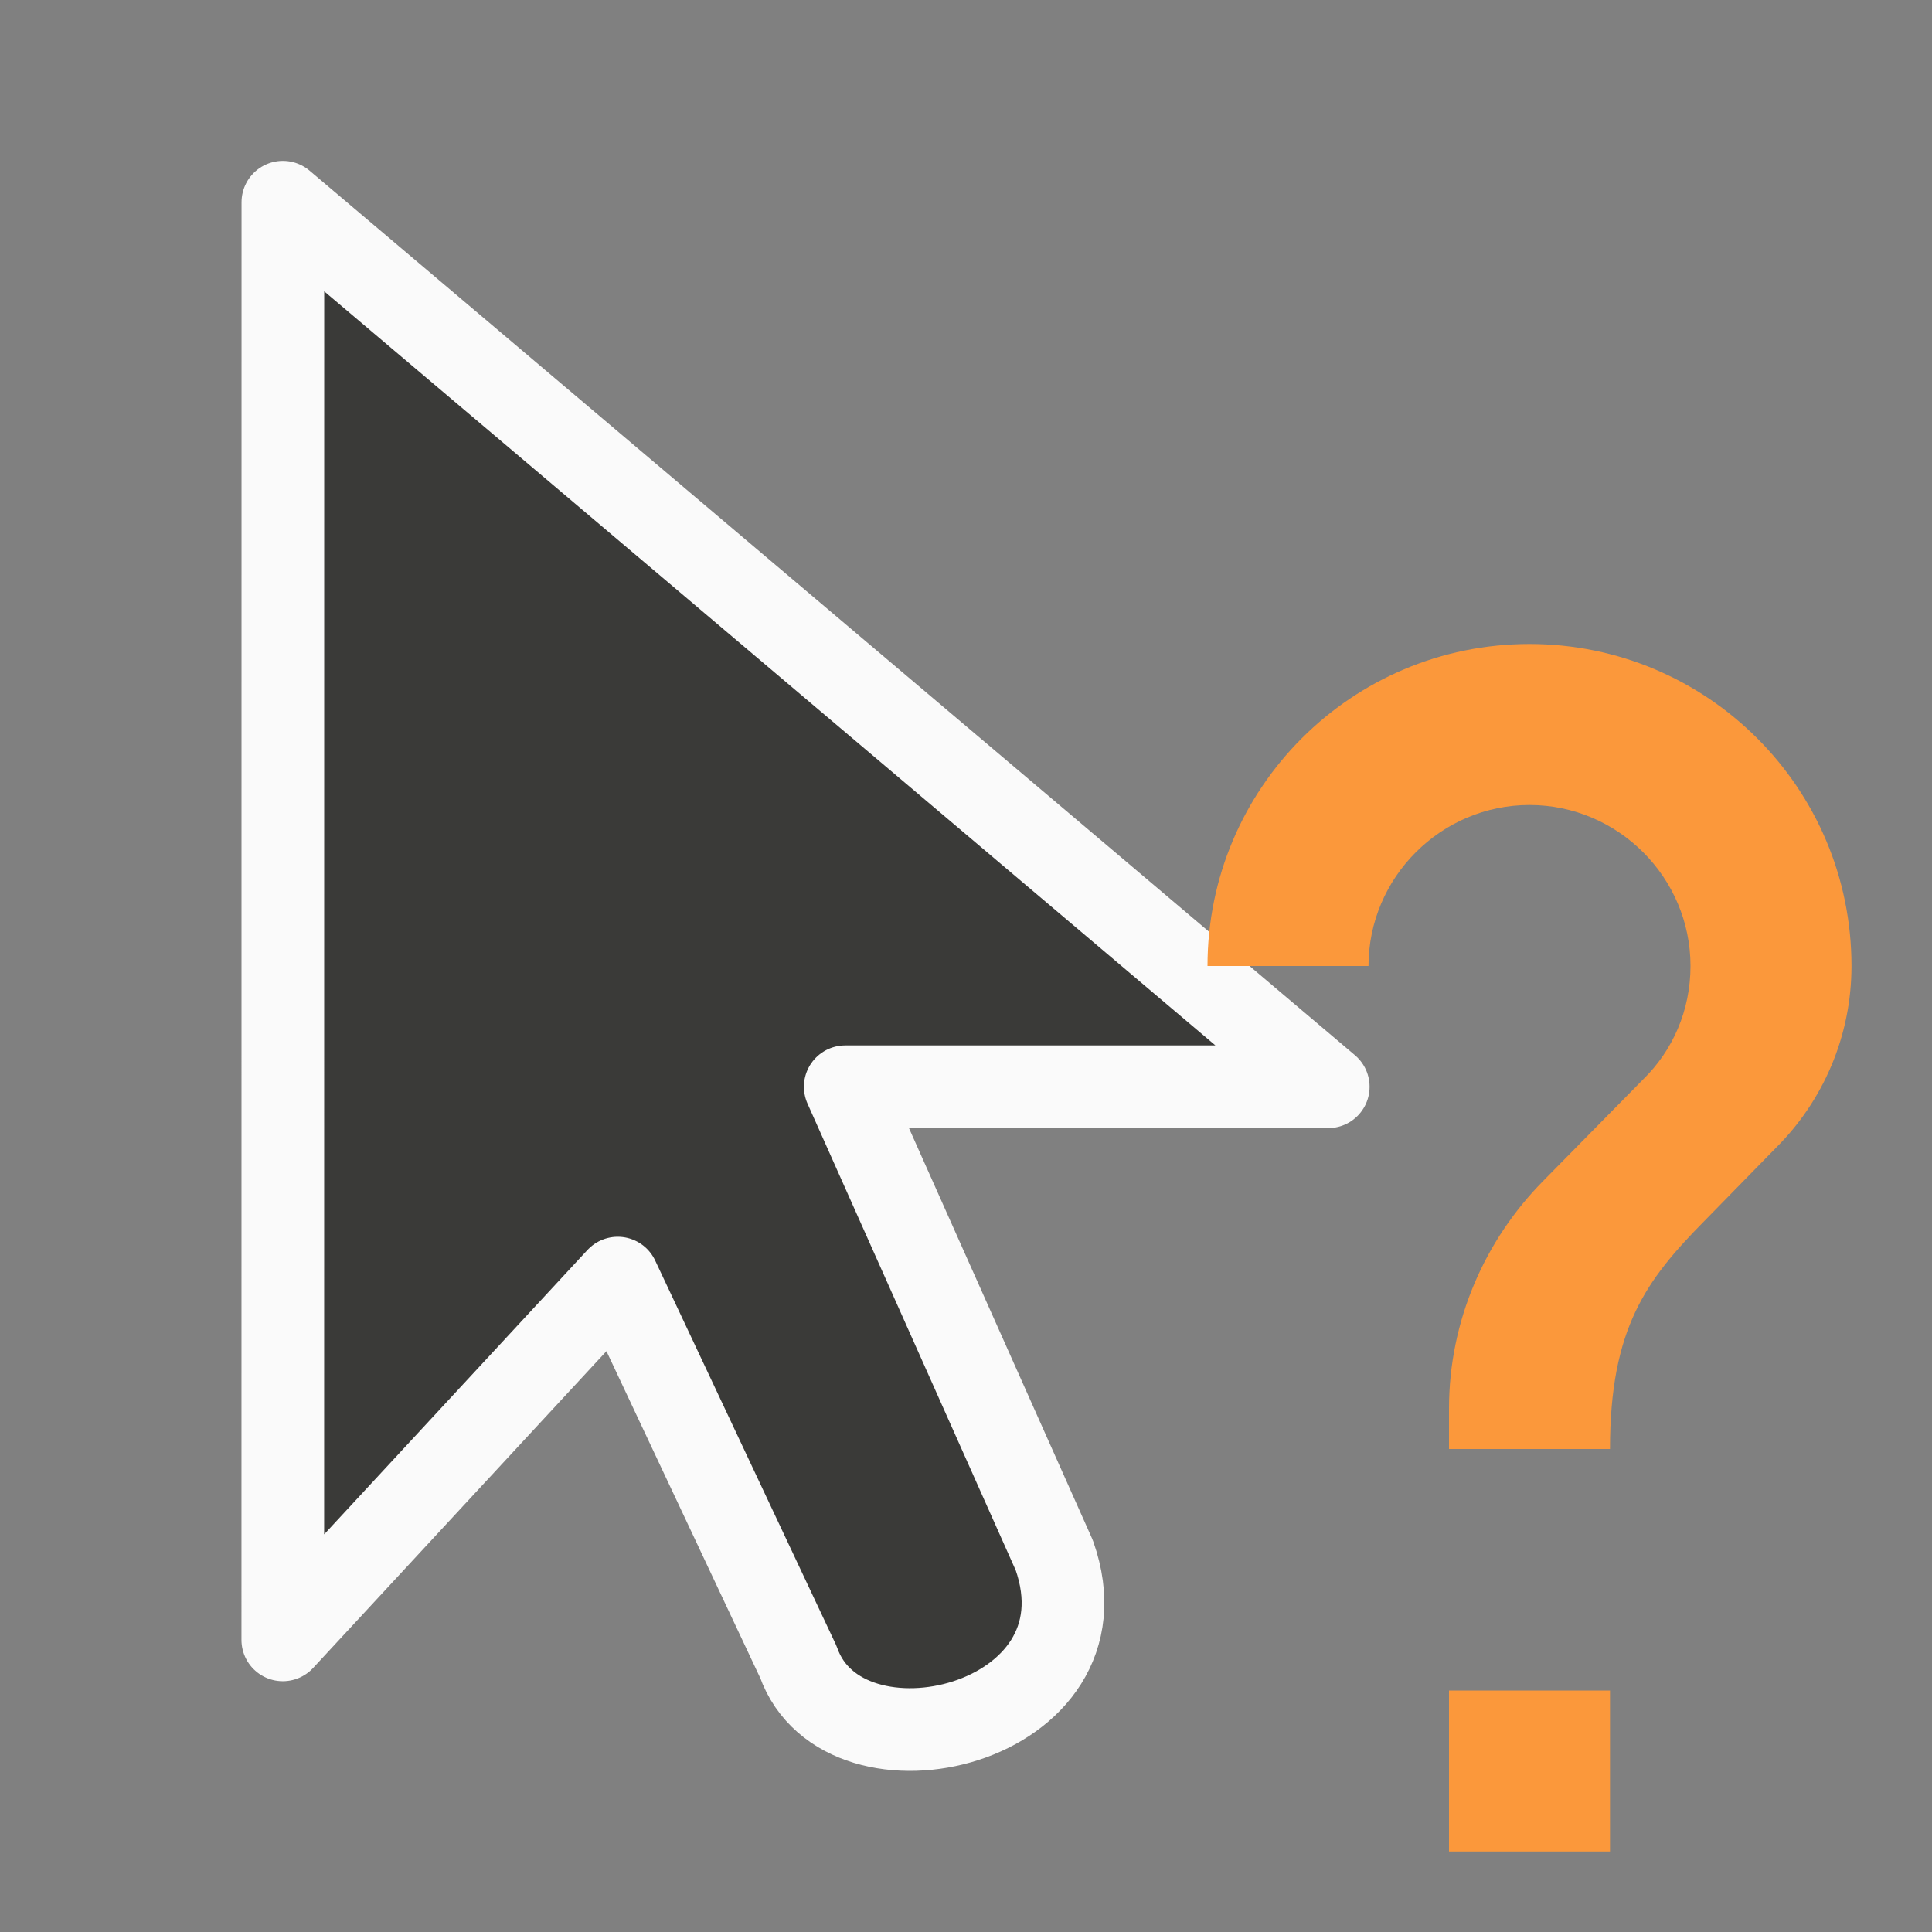 <svg viewBox="0 0 24 24" xmlns="http://www.w3.org/2000/svg"><rect x="0" y="0" width="24" height="24" fill="#808080" stroke="none"/><path d="m3.514 2.512 12.986 10.988h-6l2.597 5.821c.748 2.12-2.618 2.914-3.179 1.325l-2.244-4.769-4.161 4.494z" fill="#3a3a38" fill-rule="evenodd" stroke="#fafafa" stroke-linejoin="round" stroke-width="1.027"/><path d="m19 8c-2.21 0-4 1.79-4 4h2c0-1.1.9-2 2-2s2 .9 2 2c0 .55-.22 1.05-.59 1.41l-1.24 1.26c-.72.73-1.17 1.73-1.17 2.83v.5h2c0-1.5.45-2.1 1.17-2.83l.9-.92c.57-.57.93-1.37.93-2.25 0-2.21-1.79-4-4-4zm-1 13v2h2v-2z" fill="#fb983b"/></svg>